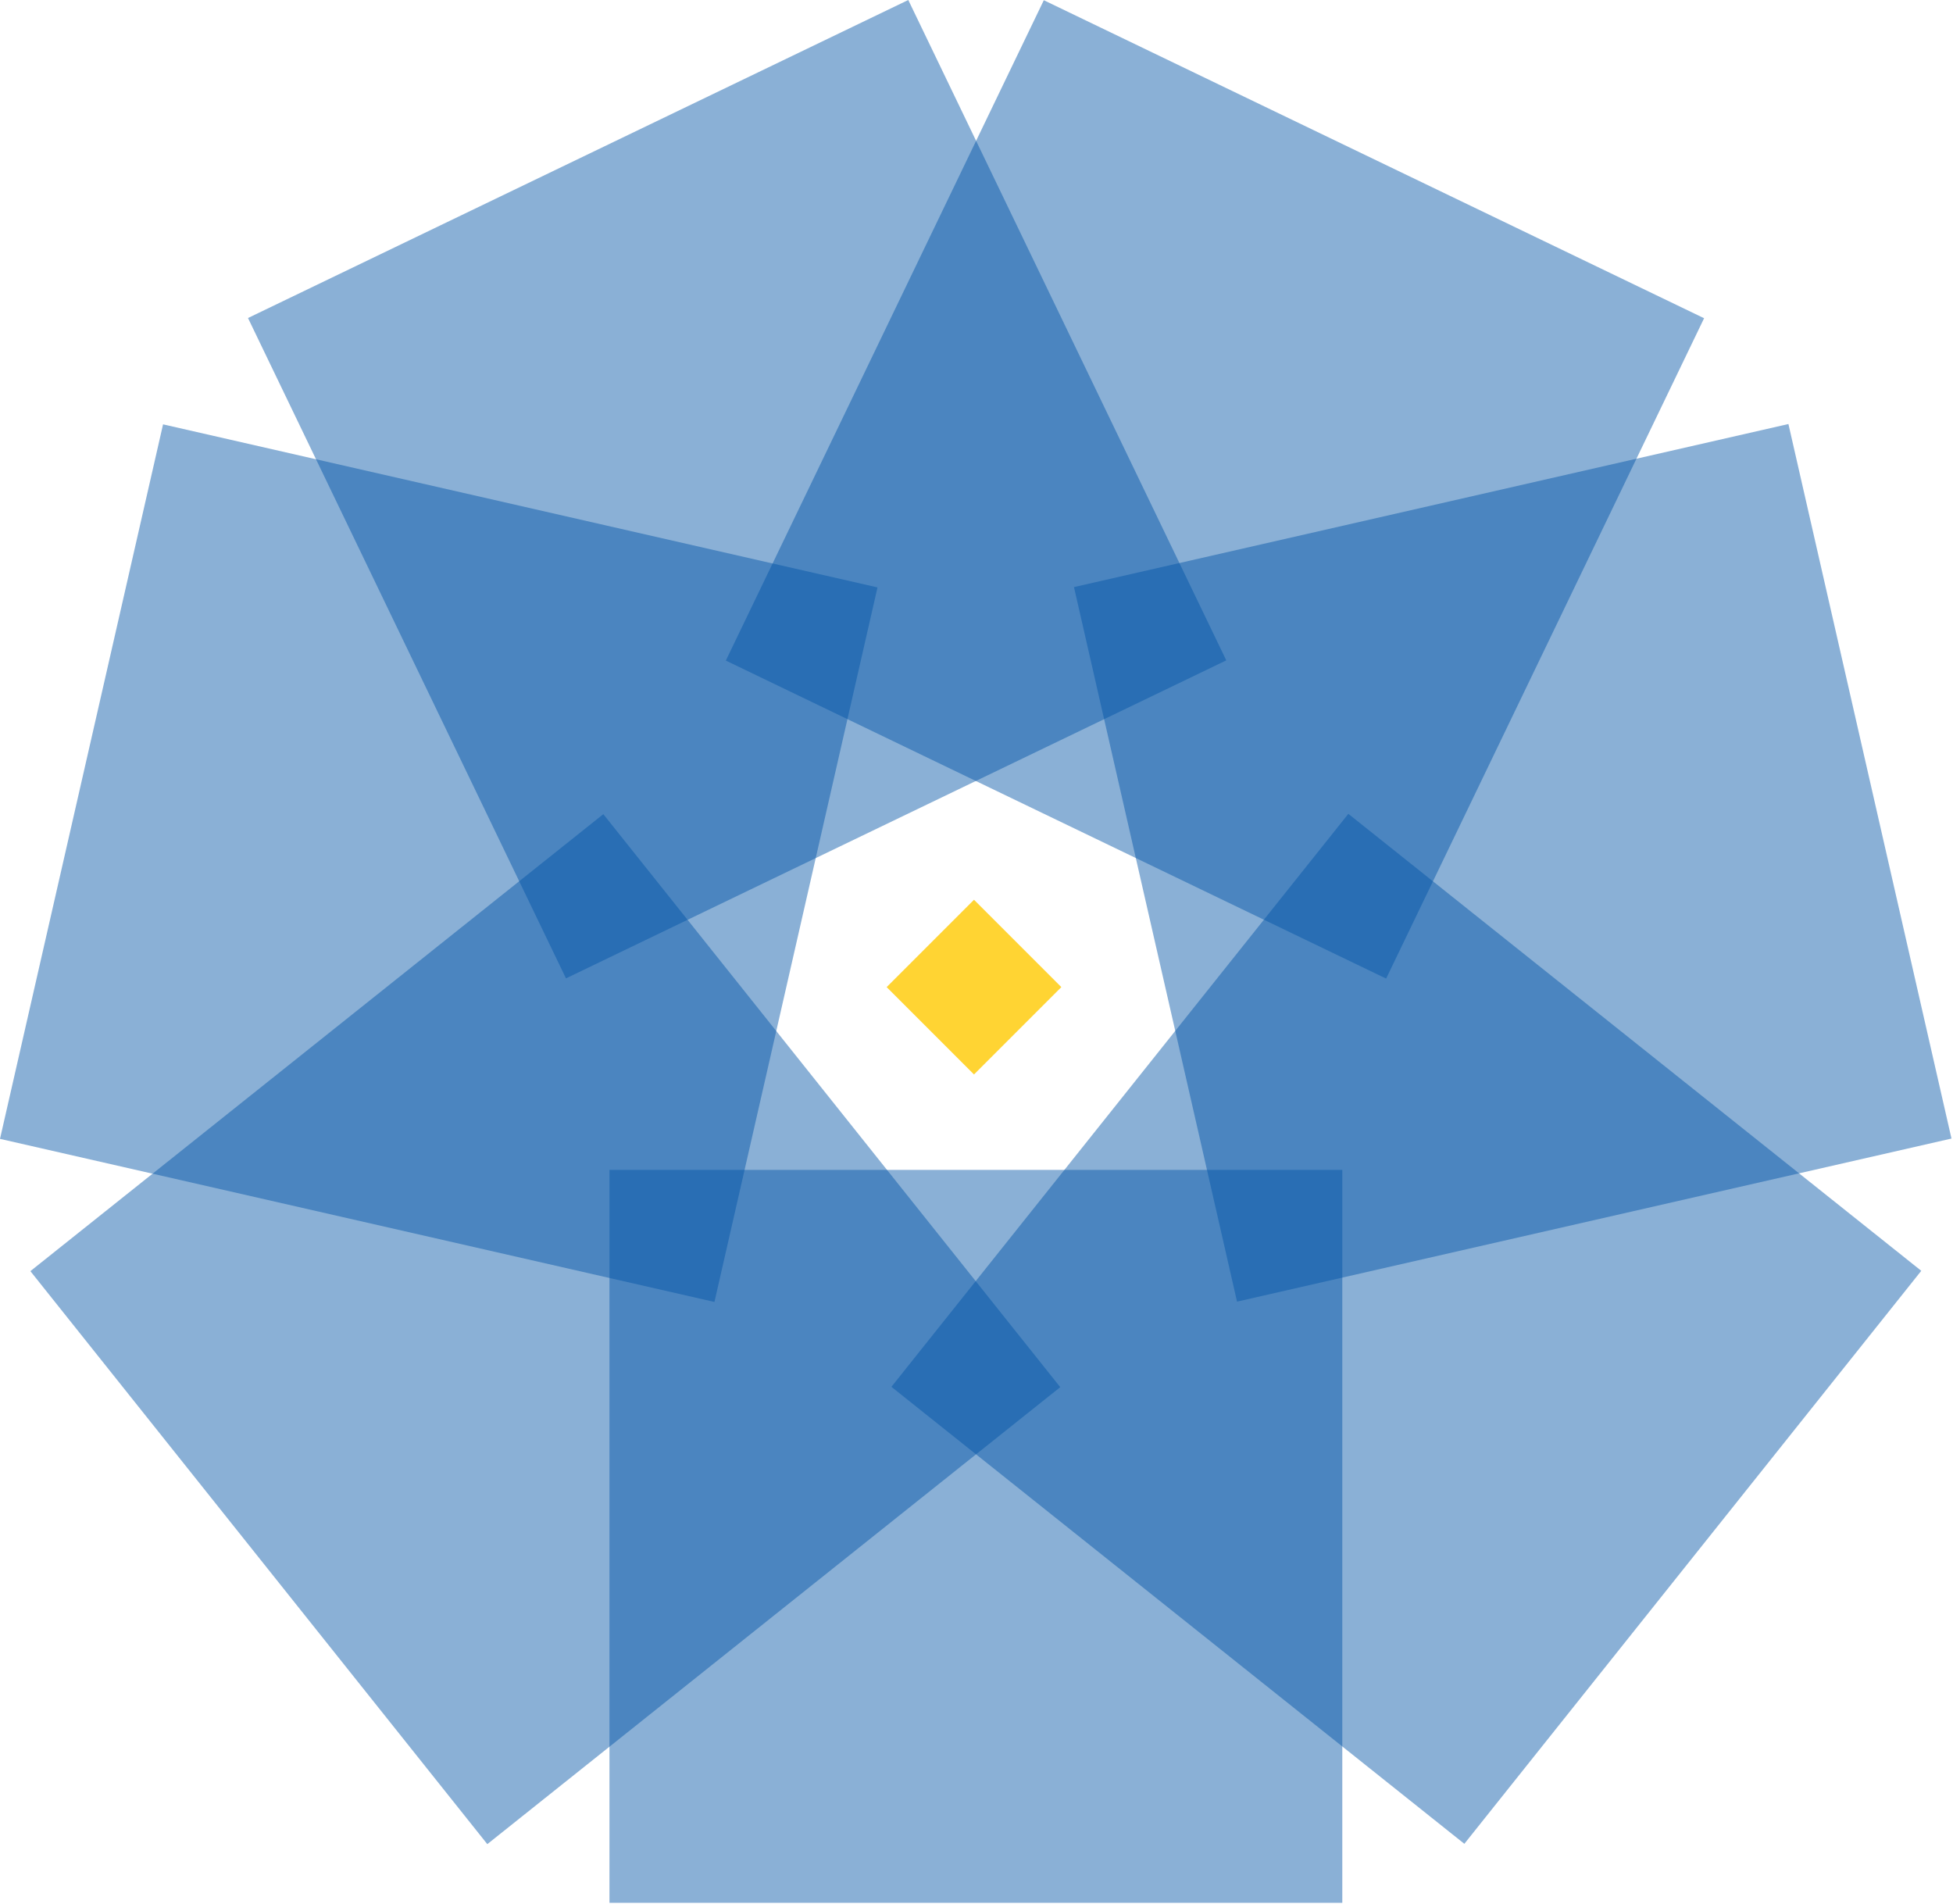 <svg width="634" height="618" viewBox="0 0 634 618" fill="none" xmlns="http://www.w3.org/2000/svg">
<path opacity="0.46" d="M197.85 617.639H435.75L435.75 379.739H197.85L197.85 617.639Z" fill="#0054A6"/>
<path opacity="0.46" d="M9.865 412.601L158.195 598.592L344.186 450.261L195.855 264.271L9.865 412.601Z" fill="#0054A6"/>
<path opacity="0.46" d="M52.933 137.74L0 369.668L231.929 422.601L284.861 190.672L52.933 137.74Z" fill="#0054A6"/>
<path opacity="0.46" d="M294.856 3.324e-05L80.508 103.225L183.733 317.573L398.081 214.348L294.856 3.324e-05Z" fill="#0054A6"/>
<path opacity="0.46" d="M553.199 103.294L338.852 0.07L235.627 214.417L449.975 317.642L553.199 103.294Z" fill="#0054A6"/>
<path d="M344.542 320.409L316.188 292.054L287.833 320.409L316.187 348.764L344.542 320.409Z" fill="#FFD433"/>
<path opacity="0.46" d="M633.507 369.564L580.574 137.635L348.645 190.568L401.578 422.497L633.507 369.564Z" fill="#0054A6"/>
<path opacity="0.46" d="M475.369 598.485L623.699 412.495L437.709 264.164L289.378 450.154L475.369 598.485Z" fill="#0054A6"/>
</svg>
